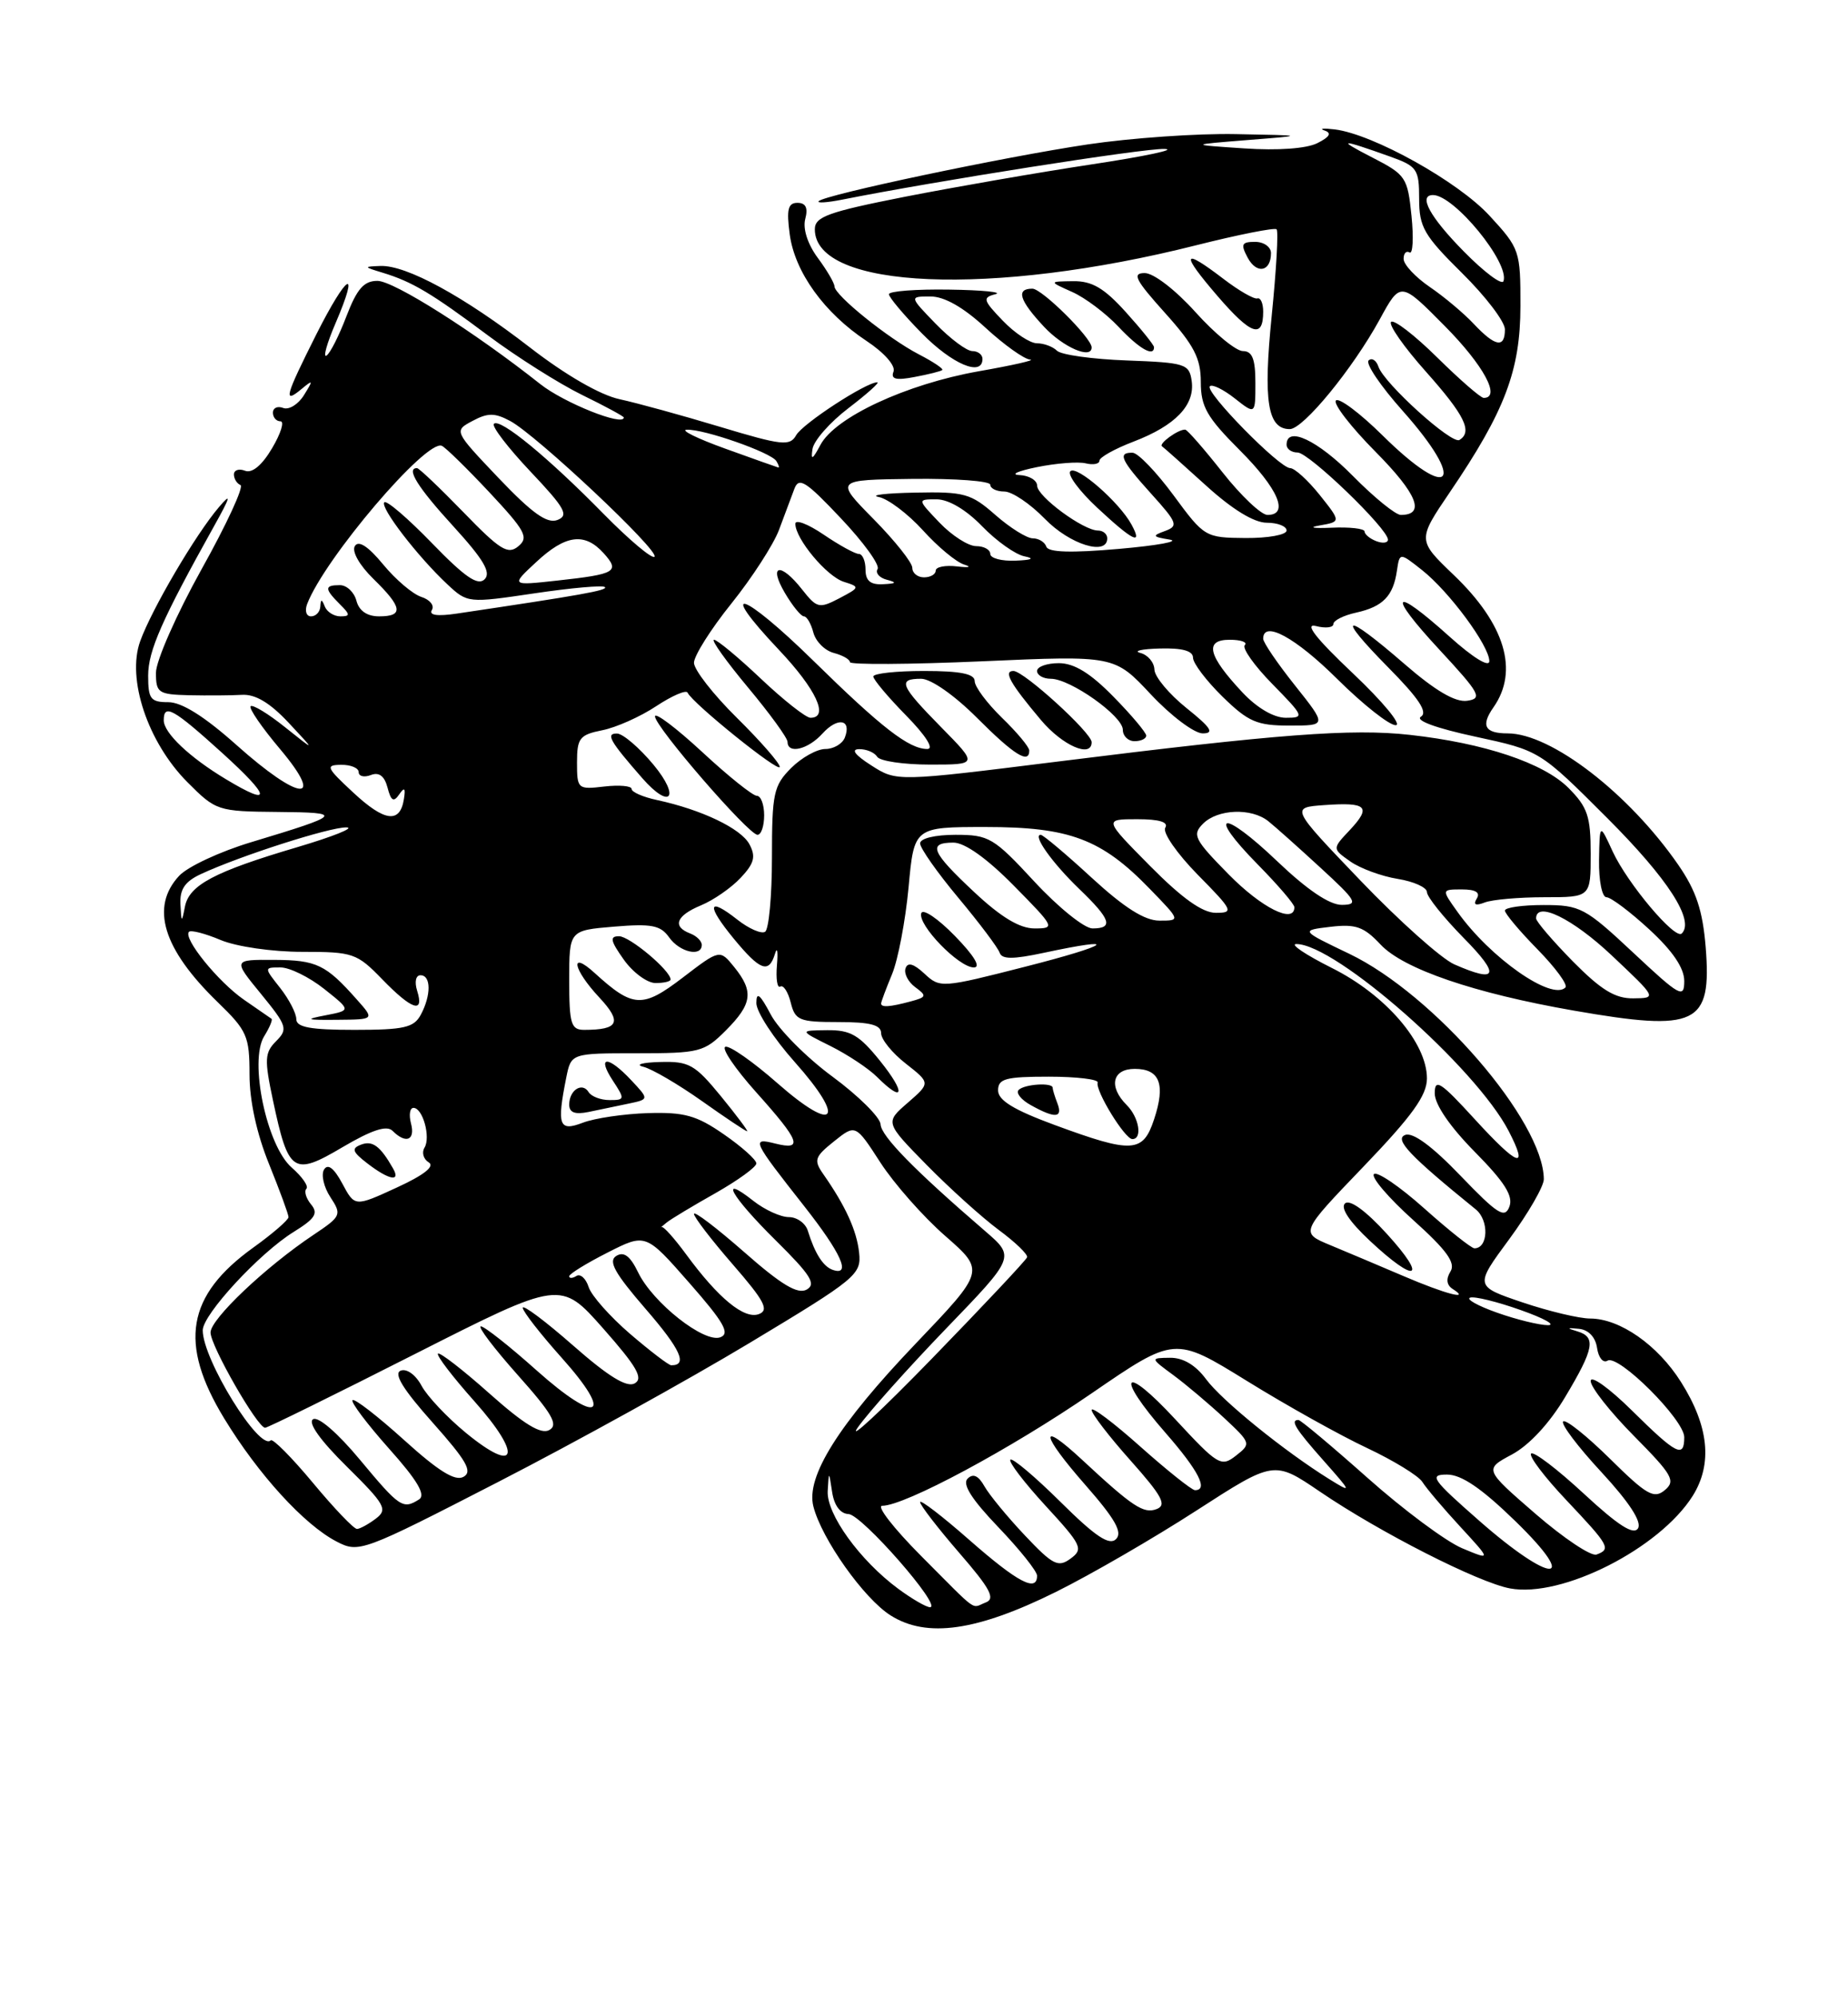 <?xml version="1.0" encoding="UTF-8" standalone="no"?>
<!DOCTYPE svg PUBLIC "-//W3C//DTD SVG 1.1//EN" "http://www.w3.org/Graphics/SVG/1.1/DTD/svg11.dtd" >
<svg xmlns="http://www.w3.org/2000/svg" xmlns:xlink="http://www.w3.org/1999/xlink" version="1.1" viewBox="0 0 237 256">
 <g >
 <path fill="currentColor"
d=" M 135.40 204.05 C 139.86 201.84 147.98 197.14 153.44 193.61 C 163.39 187.19 163.39 187.19 169.28 191.19 C 176.97 196.42 189.58 202.83 193.65 203.59 C 200.30 204.84 212.84 198.48 217.09 191.72 C 219.65 187.62 219.16 182.79 215.58 177.13 C 212.59 172.39 207.75 169.01 203.94 169.00 C 202.54 169.00 198.63 168.07 195.25 166.93 C 189.11 164.85 189.11 164.85 193.56 158.82 C 196.00 155.50 198.00 152.04 197.99 151.14 C 197.95 143.71 183.93 127.48 173.06 122.26 C 166.77 119.25 166.77 119.25 170.64 118.79 C 173.88 118.41 174.91 118.78 177.06 121.07 C 179.99 124.20 189.08 127.31 201.83 129.53 C 217.61 132.28 219.54 131.36 218.75 121.42 C 218.36 116.68 217.54 114.20 215.24 110.86 C 208.90 101.69 198.92 94.00 193.35 94.00 C 190.41 94.00 189.88 93.01 191.54 90.65 C 194.81 85.97 193.02 80.00 186.45 73.71 C 181.77 69.23 181.77 69.23 185.95 63.07 C 193.01 52.68 194.98 47.48 194.99 39.23 C 195.00 32.14 194.90 31.85 191.03 27.65 C 186.99 23.26 176.12 17.21 171.20 16.59 C 169.71 16.41 169.12 16.47 169.87 16.73 C 170.82 17.05 170.54 17.55 168.94 18.35 C 167.54 19.05 163.88 19.31 159.57 19.02 C 152.50 18.55 152.50 18.55 160.00 17.95 C 167.50 17.36 167.50 17.36 158.50 17.19 C 153.55 17.09 145.00 17.69 139.50 18.51 C 128.70 20.12 105.82 24.95 105.00 25.78 C 104.72 26.06 106.08 25.97 108.00 25.59 C 119.88 23.22 146.64 19.01 149.32 19.09 C 151.07 19.14 146.88 20.03 140.00 21.07 C 133.12 22.11 122.33 23.99 116.00 25.23 C 106.18 27.17 104.50 27.78 104.50 29.39 C 104.50 37.09 127.20 38.04 153.39 31.44 C 158.83 30.07 163.48 29.15 163.72 29.39 C 163.97 29.63 163.68 34.63 163.09 40.50 C 161.99 51.43 162.56 55.00 165.41 55.00 C 167.14 55.00 173.48 47.27 176.94 40.95 C 179.61 36.05 179.61 36.05 185.31 41.81 C 190.27 46.82 192.53 51.00 190.28 51.00 C 189.89 51.00 187.20 48.66 184.31 45.81 C 181.41 42.95 178.76 40.91 178.40 41.26 C 178.05 41.62 180.06 44.49 182.88 47.65 C 187.85 53.23 188.88 55.34 187.17 56.39 C 186.19 57.00 177.51 49.15 176.78 47.00 C 176.50 46.17 175.93 45.82 175.52 46.20 C 175.10 46.59 177.06 49.49 179.88 52.65 C 188.19 61.98 186.13 64.52 177.31 55.81 C 174.41 52.95 171.73 50.94 171.33 51.33 C 170.94 51.73 173.23 54.70 176.43 57.93 C 181.77 63.32 182.84 66.00 179.65 66.00 C 178.98 66.00 176.21 63.75 173.50 61.00 C 168.98 56.42 165.00 54.54 165.00 57.00 C 165.00 57.55 165.63 58.00 166.41 58.00 C 167.86 58.00 178.00 67.77 178.00 69.17 C 178.00 69.59 177.32 69.68 176.50 69.36 C 175.68 69.05 175.00 68.48 175.00 68.12 C 175.00 67.75 173.09 67.53 170.75 67.64 C 168.41 67.74 167.73 67.61 169.24 67.35 C 171.98 66.87 171.98 66.87 169.24 63.43 C 167.73 61.55 166.03 60.00 165.46 60.00 C 164.09 60.00 154.47 50.20 155.16 49.51 C 155.45 49.21 156.89 49.91 158.35 51.06 C 161.00 53.15 161.00 53.15 161.00 49.07 C 161.00 46.01 160.60 45.00 159.40 45.00 C 158.52 45.00 155.78 42.75 153.31 40.00 C 150.76 37.17 147.95 35.00 146.81 35.00 C 145.15 35.00 145.59 35.86 149.41 40.11 C 153.14 44.26 154.00 45.92 154.00 48.97 C 154.00 52.13 154.78 53.49 159.00 57.71 C 163.94 62.65 165.37 66.00 162.55 66.00 C 161.75 66.00 159.16 63.55 156.80 60.56 C 154.43 57.56 152.28 55.09 152.00 55.07 C 151.13 55.00 148.54 56.88 149.03 57.21 C 149.29 57.39 151.84 59.67 154.71 62.27 C 158.05 65.30 160.83 67.00 162.46 67.00 C 163.86 67.00 165.00 67.45 165.00 68.00 C 165.00 68.55 162.64 68.98 159.75 68.96 C 154.57 68.92 154.45 68.85 150.50 63.48 C 148.30 60.50 145.94 58.04 145.25 58.03 C 143.29 57.99 143.73 58.96 147.66 63.31 C 151.00 67.01 151.15 67.42 149.41 68.06 C 147.72 68.67 147.79 68.80 150.00 69.16 C 151.38 69.38 148.46 69.92 143.52 70.35 C 137.37 70.89 134.43 70.80 134.19 70.07 C 133.99 69.48 133.21 69.00 132.45 69.00 C 131.69 69.00 129.53 67.65 127.65 66.00 C 124.52 63.25 123.67 63.01 117.37 63.14 C 113.59 63.21 111.49 63.46 112.69 63.70 C 113.89 63.93 116.44 65.86 118.36 67.97 C 120.27 70.09 122.66 72.07 123.67 72.37 C 124.67 72.68 124.26 72.78 122.75 72.60 C 121.24 72.42 120.00 72.66 120.00 73.14 C 120.00 73.61 119.33 74.00 118.50 74.00 C 117.67 74.00 117.00 73.45 117.00 72.78 C 117.00 72.11 114.76 69.30 112.03 66.53 C 107.07 61.50 107.07 61.50 117.03 61.38 C 122.51 61.32 127.00 61.65 127.00 62.13 C 127.00 62.61 127.81 63.00 128.80 63.00 C 129.80 63.00 132.13 64.58 134.00 66.50 C 137.19 69.79 142.00 71.29 142.00 69.00 C 142.00 68.45 141.47 68.00 140.81 68.00 C 138.94 68.00 133.01 63.63 133.01 62.25 C 133.00 61.56 131.99 60.95 130.75 60.89 C 129.51 60.83 130.53 60.37 133.00 59.87 C 135.47 59.37 138.29 59.15 139.25 59.39 C 140.21 59.62 141.00 59.47 141.00 59.04 C 141.00 58.62 142.97 57.52 145.38 56.60 C 150.74 54.55 153.27 51.92 152.83 48.83 C 152.52 46.64 152.02 46.48 144.50 46.20 C 140.11 46.04 136.08 45.48 135.55 44.95 C 135.03 44.43 133.87 44.00 132.99 44.00 C 132.10 44.00 130.12 42.69 128.59 41.09 C 126.07 38.47 125.98 38.14 127.65 37.71 C 128.67 37.45 126.01 37.18 121.75 37.12 C 117.49 37.05 114.00 37.32 114.00 37.71 C 114.00 38.10 115.89 40.35 118.21 42.71 C 122.12 46.69 126.00 48.33 126.00 46.00 C 126.00 45.45 125.41 45.00 124.70 45.00 C 123.98 45.00 121.87 43.42 120.00 41.50 C 116.61 38.00 116.61 38.00 119.33 38.00 C 121.11 38.00 123.54 39.38 126.38 42.00 C 128.77 44.20 131.35 46.04 132.11 46.09 C 132.88 46.14 129.90 46.82 125.50 47.59 C 116.22 49.24 107.11 53.47 105.22 57.02 C 104.20 58.93 103.97 59.05 104.20 57.55 C 104.37 56.47 106.45 54.11 108.83 52.30 C 111.21 50.48 112.86 49.00 112.51 49.00 C 111.06 49.00 102.93 54.30 102.10 55.79 C 101.30 57.21 100.28 57.10 92.35 54.71 C 87.48 53.24 81.68 51.65 79.47 51.17 C 76.99 50.64 72.56 48.09 67.98 44.55 C 59.47 37.97 52.10 33.96 48.78 34.09 C 46.61 34.17 46.62 34.21 49.06 34.95 C 52.87 36.11 55.33 37.57 62.63 43.03 C 66.28 45.75 71.68 49.16 74.63 50.61 C 77.58 52.05 80.00 53.36 80.00 53.51 C 80.00 54.70 72.32 51.63 69.29 49.23 C 60.84 42.54 50.51 36.00 48.40 36.00 C 46.67 36.00 45.78 37.02 44.43 40.53 C 43.48 43.03 42.33 45.30 41.87 45.58 C 41.40 45.87 41.93 43.99 43.04 41.41 C 46.20 34.04 44.51 35.04 40.56 42.87 C 36.56 50.83 36.28 51.84 38.66 49.87 C 40.17 48.62 40.20 48.69 38.98 50.65 C 38.25 51.83 37.05 52.57 36.32 52.29 C 35.59 52.01 35.00 52.28 35.00 52.89 C 35.00 53.50 35.43 54.00 35.97 54.00 C 36.50 54.00 36.02 55.55 34.90 57.44 C 33.61 59.63 32.34 60.69 31.43 60.34 C 30.65 60.03 30.00 60.25 30.00 60.81 C 30.00 61.37 30.38 61.98 30.84 62.17 C 31.31 62.35 29.06 67.22 25.84 72.98 C 22.63 78.75 20.00 84.71 20.00 86.23 C 20.00 88.81 20.30 89.01 24.25 89.11 C 26.59 89.16 29.63 89.14 31.01 89.06 C 32.73 88.95 34.60 90.06 37.01 92.63 C 40.50 96.36 40.50 96.36 36.56 93.21 C 34.39 91.47 32.40 90.27 32.14 90.52 C 31.89 90.78 33.58 93.24 35.90 95.99 C 41.82 103.02 38.43 102.72 30.34 95.50 C 26.24 91.84 23.31 90.00 21.59 90.00 C 19.31 90.00 19.00 89.59 19.00 86.60 C 19.00 83.42 20.76 79.43 27.45 67.44 C 29.58 63.63 29.72 63.07 28.08 65.00 C 25.07 68.52 19.47 78.06 17.98 82.18 C 16.23 87.02 18.95 95.14 24.03 100.25 C 27.70 103.93 27.91 104.00 35.63 104.07 C 44.19 104.14 43.95 104.41 32.23 107.94 C 28.23 109.14 24.07 111.08 22.98 112.25 C 19.24 116.26 20.89 121.64 27.92 128.45 C 31.69 132.10 32.00 132.81 32.00 137.72 C 32.00 141.09 32.92 145.30 34.50 149.19 C 35.87 152.58 37.00 155.64 37.00 156.00 C 37.00 156.36 34.97 158.12 32.49 159.90 C 23.94 166.04 22.89 172.17 28.75 181.80 C 33.13 188.99 39.02 195.44 43.16 197.58 C 46.03 199.07 46.42 198.93 63.92 189.93 C 73.73 184.89 88.23 176.88 96.13 172.13 C 109.81 163.91 110.48 163.36 110.18 160.57 C 109.88 157.73 108.44 154.58 105.59 150.50 C 104.33 148.70 104.47 148.28 106.96 146.29 C 109.72 144.08 109.72 144.08 112.91 149.01 C 114.66 151.71 118.40 155.95 121.22 158.41 C 126.34 162.89 126.34 162.89 117.42 172.23 C 107.55 182.56 103.34 189.25 104.31 193.07 C 105.36 197.23 110.80 204.91 114.23 207.06 C 118.86 209.98 125.28 209.06 135.40 204.05 Z  M 145.12 67.25 C 143.56 64.37 138.08 59.59 137.27 60.40 C 136.85 60.82 138.40 62.92 140.72 65.08 C 145.28 69.33 146.61 69.99 145.12 67.25 Z  M 120.84 47.43 C 121.03 47.27 119.68 46.37 117.84 45.42 C 113.94 43.40 107.04 37.85 107.02 36.71 C 107.01 36.27 106.04 34.62 104.86 33.03 C 103.58 31.29 102.94 29.32 103.27 28.07 C 103.65 26.64 103.34 26.00 102.27 26.00 C 101.06 26.00 100.85 26.84 101.28 30.04 C 101.93 34.87 105.71 40.12 111.13 43.70 C 113.40 45.20 114.88 46.88 114.59 47.63 C 114.21 48.60 114.90 48.78 117.29 48.32 C 119.06 47.99 120.65 47.59 120.84 47.43 Z  M 140.00 44.53 C 140.00 43.32 133.63 37.00 132.40 37.00 C 130.26 37.00 130.71 38.48 133.90 41.89 C 136.36 44.52 140.00 46.10 140.00 44.53 Z  M 148.00 44.50 C 148.00 44.23 146.37 42.20 144.38 40.00 C 141.60 36.92 140.05 36.01 137.63 36.04 C 134.50 36.08 134.50 36.08 137.50 37.42 C 139.15 38.15 141.82 40.16 143.44 41.88 C 146.10 44.71 148.00 45.80 148.00 44.50 Z  M 162.00 39.94 C 162.00 38.87 161.66 38.11 161.25 38.25 C 160.84 38.38 158.88 37.26 156.91 35.75 C 151.60 31.69 151.36 32.39 156.14 37.94 C 160.45 42.94 162.00 43.47 162.00 39.94 Z  M 163.00 32.44 C 163.00 31.65 162.08 31.00 160.96 31.00 C 159.23 31.00 159.09 31.30 160.01 33.03 C 161.17 35.19 163.00 34.83 163.00 32.44 Z  M 115.21 203.65 C 110.28 200.01 105.98 194.07 106.15 191.11 C 106.30 188.50 106.30 188.50 106.72 191.25 C 106.98 192.96 107.77 194.02 108.82 194.06 C 110.51 194.11 120.92 206.00 119.27 206.00 C 118.79 206.00 116.96 204.94 115.21 203.65 Z  M 118.11 199.41 C 114.60 195.88 112.36 193.00 113.14 193.00 C 116.04 193.00 129.64 185.70 139.98 178.60 C 150.65 171.28 150.65 171.28 159.90 176.99 C 164.99 180.14 171.93 184.01 175.33 185.60 C 178.72 187.20 181.91 189.15 182.41 189.94 C 182.91 190.74 185.10 193.33 187.29 195.70 C 191.26 200.01 191.26 200.01 187.51 198.44 C 185.44 197.57 179.99 193.52 175.39 189.43 C 170.80 185.35 166.80 182.00 166.52 182.00 C 165.42 182.00 166.13 183.14 169.75 187.22 C 173.39 191.33 173.41 191.40 170.50 189.60 C 164.72 186.01 156.70 179.52 154.67 176.77 C 153.34 174.97 151.73 174.01 150.06 174.03 C 147.50 174.06 147.50 174.06 150.50 176.27 C 152.15 177.49 155.07 179.96 157.00 181.75 C 160.44 184.96 160.46 185.05 158.50 186.58 C 156.61 188.06 156.20 187.82 150.75 181.94 C 144.00 174.64 142.91 176.15 149.50 183.68 C 153.71 188.50 155.00 191.01 153.25 191.00 C 152.84 190.99 149.69 188.48 146.25 185.42 C 142.81 182.35 140.00 180.24 140.00 180.72 C 140.00 181.20 142.24 184.12 144.99 187.20 C 149.04 191.75 149.67 192.91 148.34 193.42 C 146.67 194.06 145.28 193.15 138.77 187.10 C 133.18 181.91 133.43 183.76 139.20 190.34 C 143.02 194.69 143.99 196.41 143.13 197.27 C 142.27 198.13 140.50 196.96 136.02 192.52 C 132.74 189.27 129.84 186.83 129.58 187.09 C 129.31 187.35 131.35 190.02 134.10 193.01 C 138.75 198.06 138.97 198.55 137.30 199.77 C 135.71 200.94 135.03 200.60 131.44 196.80 C 129.20 194.43 126.87 191.60 126.25 190.50 C 125.48 189.13 124.80 188.82 124.09 189.52 C 123.38 190.23 124.61 192.17 128.03 195.74 C 130.76 198.59 133.00 201.39 133.00 201.96 C 133.00 204.13 130.52 202.82 124.36 197.42 C 120.86 194.34 118.00 192.15 118.00 192.53 C 118.00 192.91 120.25 195.83 123.00 199.01 C 127.00 203.62 127.69 204.91 126.42 205.39 C 124.49 206.13 125.64 206.96 118.11 199.41 Z  M 189.73 194.94 C 183.63 189.59 183.22 189.00 185.58 189.00 C 187.43 189.00 190.01 190.76 194.35 194.98 C 202.73 203.13 199.02 203.09 189.73 194.94 Z  M 196.92 194.03 C 190.34 188.33 190.34 188.33 193.91 186.42 C 196.12 185.23 198.73 182.42 200.74 179.04 C 204.46 172.83 204.72 171.36 202.25 170.63 C 200.89 170.23 200.94 170.16 202.50 170.32 C 203.73 170.44 204.62 171.39 204.82 172.78 C 205.00 174.02 205.60 174.75 206.16 174.40 C 207.55 173.54 216.00 181.97 216.00 184.21 C 216.00 186.95 215.01 186.44 209.28 180.78 C 206.38 177.92 204.00 176.21 204.00 177.01 C 204.00 177.80 206.50 180.97 209.55 184.05 C 214.50 189.05 214.93 189.81 213.50 191.00 C 212.11 192.15 211.18 191.62 206.47 186.97 C 203.49 184.03 200.79 181.88 200.47 182.19 C 200.15 182.51 202.36 185.44 205.38 188.69 C 208.95 192.55 210.58 195.06 210.07 195.89 C 209.51 196.80 207.54 195.54 203.11 191.44 C 199.72 188.30 196.68 185.99 196.36 186.31 C 196.04 186.63 198.08 189.32 200.89 192.29 C 206.40 198.12 206.64 198.55 204.75 199.25 C 204.06 199.51 200.54 197.16 196.92 194.03 Z  M 40.14 190.07 C 37.42 186.80 34.98 184.35 34.72 184.61 C 33.29 186.04 26.00 174.25 26.00 170.51 C 26.00 168.48 33.29 160.60 37.66 157.90 C 40.42 156.19 40.85 155.52 39.89 154.37 C 39.25 153.59 38.98 152.69 39.29 152.37 C 39.61 152.05 38.76 150.83 37.41 149.65 C 34.20 146.86 31.92 135.96 33.88 132.82 C 34.57 131.71 34.99 130.70 34.82 130.58 C 34.64 130.45 33.06 129.36 31.29 128.14 C 27.98 125.85 23.43 120.24 24.24 119.43 C 24.49 119.18 26.32 119.65 28.31 120.49 C 30.35 121.34 34.93 122.00 38.77 122.00 C 45.27 122.00 45.77 122.17 49.00 125.50 C 52.81 129.43 54.44 129.98 53.50 127.00 C 53.14 125.85 53.32 125.00 53.93 125.00 C 55.29 125.00 55.31 127.56 53.96 130.07 C 53.08 131.71 51.82 132.00 45.46 132.00 C 39.82 132.00 38.00 131.67 38.00 130.63 C 38.00 129.88 37.07 128.08 35.93 126.63 C 33.85 124.00 33.85 124.00 35.98 124.00 C 37.15 124.00 39.66 125.24 41.57 126.75 C 45.03 129.50 45.03 129.50 41.77 130.13 C 39.00 130.66 39.24 130.75 43.27 130.71 C 48.04 130.67 48.04 130.67 45.77 128.12 C 41.79 123.63 40.61 123.06 35.18 123.03 C 29.87 123.00 29.87 123.00 33.47 127.39 C 36.82 131.49 36.95 131.90 35.41 133.45 C 33.94 134.92 33.89 135.78 35.01 141.05 C 36.99 150.37 37.60 150.78 43.94 147.03 C 47.70 144.82 49.60 144.20 50.34 144.94 C 52.05 146.65 53.28 146.16 52.71 144.00 C 52.42 142.90 52.56 142.00 53.03 142.00 C 54.22 142.00 55.26 145.77 54.44 147.10 C 54.06 147.72 54.30 148.57 54.99 148.99 C 55.80 149.49 54.36 150.62 50.87 152.22 C 45.50 154.69 45.50 154.69 43.90 151.70 C 42.84 149.72 42.05 149.11 41.56 149.90 C 41.16 150.55 41.52 152.15 42.37 153.44 C 43.85 155.70 43.77 155.89 40.21 158.27 C 34.05 162.38 27.00 169.07 27.00 170.79 C 27.00 172.50 33.02 183.00 34.00 183.00 C 34.32 183.00 42.97 178.74 53.23 173.54 C 71.89 164.09 71.89 164.09 77.37 170.29 C 81.68 175.17 82.54 176.67 81.40 177.31 C 80.38 177.88 78.02 176.43 73.48 172.44 C 69.91 169.31 67.02 167.15 67.04 167.63 C 67.07 168.11 69.30 170.97 72.00 173.99 C 78.84 181.62 76.74 182.71 68.81 175.64 C 65.34 172.54 62.13 170.01 61.67 170.00 C 61.21 170.00 63.34 172.80 66.39 176.23 C 70.83 181.21 71.64 182.62 70.45 183.29 C 69.38 183.89 67.21 182.56 62.77 178.61 C 59.36 175.57 56.39 173.28 56.17 173.50 C 55.94 173.72 58.06 176.49 60.88 179.65 C 67.03 186.56 66.33 189.05 59.76 183.66 C 57.35 181.68 54.78 178.96 54.06 177.61 C 53.31 176.21 52.16 175.38 51.39 175.68 C 50.44 176.05 51.69 178.08 55.48 182.33 C 59.85 187.24 60.64 188.62 59.44 189.29 C 58.37 189.89 56.23 188.56 51.81 184.56 C 48.43 181.51 45.46 179.21 45.21 179.46 C 44.96 179.70 47.06 182.49 49.87 185.65 C 53.53 189.74 54.63 191.61 53.75 192.18 C 51.67 193.50 51.25 193.21 46.17 187.11 C 43.31 183.67 40.80 181.50 40.15 181.91 C 39.45 182.34 41.07 184.62 44.47 187.97 C 49.40 192.84 49.75 193.47 48.21 194.64 C 47.27 195.35 46.18 195.95 45.79 195.97 C 45.39 195.99 42.85 193.33 40.14 190.07 Z  M 50.40 149.75 C 48.77 146.89 47.77 146.15 46.31 146.71 C 45.03 147.20 45.18 147.63 47.13 149.13 C 49.89 151.25 51.43 151.54 50.40 149.75 Z  M 110.01 182.96 C 111.35 181.06 116.44 175.36 121.32 170.30 C 130.19 161.11 130.19 161.11 126.35 157.80 C 117.28 149.99 113.00 145.62 112.93 144.11 C 112.89 143.23 110.12 140.47 106.77 138.00 C 103.41 135.53 99.84 131.93 98.84 130.02 C 97.46 127.41 97.00 127.05 97.00 128.57 C 97.00 129.69 99.21 133.08 101.92 136.12 C 108.57 143.59 107.15 145.37 99.73 138.86 C 96.58 136.09 93.56 133.98 93.03 134.17 C 92.49 134.35 94.27 136.97 96.98 140.00 C 102.61 146.28 103.06 147.48 99.42 146.57 C 96.31 145.79 96.47 146.13 103.17 154.64 C 107.88 160.63 109.20 163.57 106.82 162.77 C 105.58 162.36 104.51 160.68 103.60 157.75 C 103.31 156.79 102.21 156.00 101.17 156.00 C 100.12 156.00 98.08 155.07 96.63 153.93 C 92.08 150.34 93.77 153.34 99.50 159.00 C 103.97 163.42 104.71 164.59 103.45 165.29 C 102.30 165.93 100.21 164.68 95.45 160.49 C 91.90 157.38 89.00 155.17 89.00 155.59 C 89.00 156.00 91.24 158.92 93.98 162.07 C 98.05 166.75 98.66 167.92 97.33 168.43 C 95.46 169.14 92.14 166.42 88.00 160.78 C 86.50 158.74 85.09 157.16 84.87 157.28 C 84.65 157.40 84.93 157.14 85.49 156.70 C 86.04 156.25 88.86 154.56 91.75 152.93 C 94.64 151.29 97.00 149.58 97.00 149.12 C 97.00 148.65 95.12 146.97 92.83 145.39 C 89.33 142.96 87.76 142.53 83.08 142.67 C 80.01 142.77 76.26 143.32 74.75 143.90 C 71.69 145.07 71.39 144.28 72.62 138.12 C 73.25 135.00 73.25 135.00 81.70 135.00 C 89.71 135.00 90.31 134.85 93.08 132.08 C 96.48 128.67 96.69 127.08 94.16 123.95 C 92.31 121.67 92.31 121.67 87.55 125.31 C 82.38 129.26 81.18 129.19 76.25 124.70 C 73.00 121.74 73.48 124.23 76.85 127.84 C 79.82 131.02 79.36 132.00 74.92 132.00 C 73.23 132.00 73.00 131.24 73.00 125.62 C 73.00 119.25 73.00 119.25 78.75 118.77 C 83.56 118.37 84.71 118.59 85.81 120.14 C 87.15 122.05 90.00 122.70 90.00 121.11 C 90.00 120.62 89.33 119.95 88.50 119.64 C 86.18 118.75 86.72 117.36 89.90 116.04 C 91.50 115.38 93.79 113.79 94.99 112.51 C 96.73 110.66 96.96 109.79 96.11 108.21 C 95.03 106.19 90.00 103.78 84.25 102.54 C 82.46 102.16 81.00 101.52 81.00 101.12 C 81.00 100.73 79.42 100.59 77.50 100.81 C 74.09 101.21 74.00 101.13 74.00 97.73 C 74.00 94.61 74.33 94.18 77.23 93.60 C 79.01 93.25 82.13 91.86 84.16 90.51 C 86.19 89.17 88.00 88.39 88.18 88.78 C 88.79 90.13 100.00 99.16 100.00 98.29 C 100.00 97.82 97.53 94.99 94.50 92.00 C 91.47 89.01 89.00 85.84 89.00 84.95 C 89.00 84.06 91.16 80.63 93.81 77.34 C 96.45 74.05 99.19 69.81 99.90 67.93 C 100.61 66.04 101.49 63.68 101.87 62.67 C 102.45 61.10 103.33 61.65 107.83 66.42 C 110.74 69.49 112.86 72.42 112.55 72.93 C 112.23 73.43 112.77 74.06 113.74 74.31 C 115.08 74.66 114.96 74.80 113.25 74.88 C 111.63 74.97 111.00 74.44 111.00 73.00 C 111.00 71.90 110.61 71.00 110.14 71.00 C 109.67 71.00 107.64 69.89 105.64 68.53 C 103.64 67.17 102.00 66.54 102.00 67.13 C 102.00 69.06 106.01 73.87 108.21 74.57 C 110.31 75.23 110.29 75.29 107.63 76.69 C 105.06 78.03 104.76 77.96 102.87 75.56 C 100.09 72.02 98.50 72.34 100.66 76.00 C 101.63 77.65 102.73 79.00 103.10 79.00 C 103.47 79.00 104.01 79.93 104.31 81.07 C 104.61 82.22 105.78 83.39 106.93 83.69 C 108.07 83.99 109.00 84.52 109.00 84.87 C 109.00 85.21 116.63 85.17 125.97 84.76 C 142.93 84.01 142.93 84.01 147.60 89.01 C 150.17 91.75 153.16 94.00 154.24 94.00 C 155.78 94.00 155.32 93.28 152.16 90.75 C 149.93 88.96 148.08 86.75 148.05 85.82 C 148.02 84.90 147.21 83.94 146.25 83.69 C 145.29 83.44 146.41 83.18 148.75 83.12 C 151.63 83.04 153.00 83.42 153.00 84.30 C 153.00 85.01 154.71 87.26 156.79 89.30 C 160.10 92.53 161.20 93.00 165.38 93.00 C 170.17 93.00 170.17 93.00 166.09 87.87 C 163.84 85.05 162.00 82.35 162.00 81.87 C 162.00 79.46 166.13 81.70 171.50 87.03 C 174.80 90.30 178.18 92.97 179.00 92.95 C 179.82 92.93 177.35 89.94 173.50 86.30 C 168.78 81.84 167.23 79.86 168.75 80.24 C 169.99 80.56 171.00 80.44 171.00 79.99 C 171.00 79.53 172.32 78.87 173.93 78.52 C 177.35 77.76 178.68 76.40 179.15 73.15 C 179.50 70.80 179.50 70.80 182.36 73.06 C 185.86 75.82 191.00 82.78 191.00 84.74 C 191.00 85.59 188.89 84.29 185.89 81.59 C 178.55 74.99 177.80 75.94 184.58 83.25 C 189.81 88.89 190.16 89.53 188.16 89.82 C 186.64 90.04 184.08 88.54 180.08 85.07 C 172.33 78.35 171.19 78.61 178.03 85.54 C 181.95 89.50 183.14 91.29 182.23 91.86 C 181.45 92.34 184.19 93.34 189.21 94.42 C 197.47 96.20 197.47 96.20 206.16 104.89 C 213.92 112.65 217.36 117.98 215.68 119.65 C 214.83 120.50 208.72 113.24 206.82 109.14 C 205.15 105.50 205.15 105.50 205.07 110.25 C 205.03 112.87 205.46 115.00 206.02 115.00 C 206.58 115.00 209.06 116.86 211.52 119.13 C 214.52 121.89 216.00 124.08 216.00 125.74 C 216.00 128.02 215.45 127.72 209.46 122.11 C 203.28 116.33 202.66 116.00 197.96 116.00 C 195.23 116.00 193.00 116.32 193.00 116.71 C 193.00 117.10 194.88 119.34 197.19 121.69 C 199.49 124.04 201.10 126.23 200.76 126.57 C 199.02 128.31 191.11 122.77 186.92 116.88 C 184.86 114.00 184.86 114.00 187.49 114.00 C 189.24 114.00 189.88 114.39 189.39 115.17 C 188.90 115.97 189.23 116.13 190.42 115.67 C 191.38 115.30 194.83 115.00 198.08 115.00 C 204.00 115.00 204.00 115.00 204.00 109.42 C 204.00 104.62 203.60 103.45 201.15 100.99 C 197.95 97.79 190.36 95.25 180.81 94.19 C 173.38 93.36 163.91 94.08 135.75 97.60 C 114.99 100.19 114.99 100.19 111.75 98.11 C 109.63 96.76 109.09 96.03 110.19 96.02 C 111.12 96.01 112.16 96.45 112.50 97.00 C 112.84 97.55 115.89 98.00 119.27 98.00 C 125.42 98.00 125.42 98.00 120.71 93.22 C 115.42 87.84 115.07 87.00 118.14 87.00 C 119.38 87.00 122.40 89.11 125.29 92.00 C 130.04 96.76 132.00 97.98 132.00 96.20 C 132.00 95.75 130.43 93.87 128.50 92.00 C 126.58 90.13 125.00 88.02 125.00 87.30 C 125.00 86.37 123.18 86.00 118.50 86.00 C 114.92 86.00 112.00 86.32 112.00 86.71 C 112.00 87.10 113.89 89.35 116.21 91.71 C 118.73 94.28 119.82 96.00 118.93 96.00 C 116.58 96.00 113.10 93.31 104.28 84.66 C 95.22 75.78 91.77 74.70 99.89 83.29 C 104.68 88.35 106.37 92.00 103.94 92.00 C 103.36 92.00 100.50 89.75 97.59 87.00 C 94.69 84.25 91.97 82.00 91.57 82.00 C 91.16 82.00 93.12 84.74 95.91 88.09 C 98.71 91.44 101.00 94.59 101.00 95.09 C 101.00 96.69 103.63 96.07 105.48 94.02 C 107.43 91.87 109.25 92.19 108.35 94.53 C 108.04 95.34 106.91 96.00 105.85 96.00 C 104.78 96.00 102.80 97.10 101.45 98.45 C 99.21 100.70 99.00 101.69 99.00 109.90 C 99.00 114.84 98.60 119.13 98.12 119.43 C 97.63 119.73 96.03 119.03 94.56 117.87 C 90.76 114.88 90.55 115.99 94.10 120.31 C 97.49 124.42 98.60 124.83 99.39 122.25 C 99.68 121.29 99.79 121.94 99.64 123.70 C 99.49 125.46 99.68 126.70 100.07 126.45 C 100.47 126.21 101.07 127.14 101.41 128.51 C 101.98 130.79 102.51 131.00 107.52 131.00 C 111.60 131.00 113.00 131.36 113.00 132.43 C 113.00 133.21 114.42 134.97 116.17 136.33 C 119.33 138.81 119.33 138.81 116.42 141.34 C 113.50 143.87 113.50 143.87 118.85 149.32 C 121.80 152.32 125.95 156.06 128.08 157.64 C 130.21 159.21 131.85 160.79 131.72 161.15 C 131.60 161.51 126.12 167.34 119.54 174.11 C 112.95 180.88 108.67 184.86 110.01 182.96 Z  M 92.45 140.50 C 89.11 136.43 88.37 136.01 84.63 136.12 C 82.36 136.18 81.40 136.46 82.50 136.73 C 83.60 137.00 86.97 138.97 90.00 141.11 C 93.02 143.25 95.64 145.00 95.82 145.00 C 95.99 145.00 94.47 142.97 92.45 140.50 Z  M 80.63 141.45 C 83.25 140.90 83.25 140.90 80.95 138.45 C 77.96 135.26 76.49 135.30 78.59 138.50 C 80.16 140.89 80.14 141.00 78.17 141.00 C 77.04 141.00 75.84 140.54 75.49 139.98 C 74.67 138.65 73.00 139.72 73.00 141.58 C 73.00 142.61 73.74 142.88 75.50 142.52 C 76.88 142.23 79.18 141.75 80.63 141.45 Z  M 112.88 136.00 C 110.19 132.65 109.08 132.01 106.08 132.04 C 102.50 132.08 102.50 132.08 106.50 134.07 C 108.70 135.17 111.39 136.95 112.47 138.03 C 115.94 141.49 116.21 140.14 112.88 136.00 Z  M 86.00 125.55 C 86.00 124.40 80.75 120.00 79.39 120.00 C 78.16 120.00 78.28 120.58 80.00 123.00 C 81.17 124.65 83.01 126.00 84.07 126.00 C 85.13 126.00 86.00 125.80 86.00 125.55 Z  M 98.00 104.50 C 98.00 103.12 97.58 102.00 97.06 102.00 C 96.54 102.00 93.39 99.48 90.06 96.39 C 86.73 93.31 84.00 91.25 84.00 91.82 C 84.00 93.14 96.00 107.00 97.15 107.00 C 97.62 107.00 98.00 105.88 98.00 104.50 Z  M 83.81 98.02 C 81.99 95.83 79.88 94.03 79.13 94.02 C 77.64 94.00 78.20 94.98 82.38 99.75 C 85.97 103.85 87.30 102.23 83.81 98.02 Z  M 140.00 95.13 C 140.00 93.92 131.30 86.00 129.97 86.00 C 128.65 86.00 129.54 87.59 133.50 92.29 C 136.26 95.57 140.00 97.20 140.00 95.13 Z  M 147.00 94.29 C 147.00 93.90 145.11 91.65 142.79 89.29 C 139.83 86.27 137.76 85.00 135.79 85.00 C 134.26 85.00 133.00 85.45 133.00 86.00 C 133.00 86.55 133.80 87.00 134.77 87.00 C 137.26 87.00 144.00 91.77 144.00 93.54 C 144.00 94.34 144.68 95.00 145.50 95.00 C 146.32 95.00 147.00 94.68 147.00 94.29 Z  M 80.81 170.97 C 78.23 168.75 75.83 166.05 75.49 164.96 C 75.14 163.87 74.44 163.23 73.93 163.54 C 73.42 163.86 73.00 163.87 73.00 163.58 C 73.00 163.28 75.21 161.92 77.91 160.55 C 82.81 158.06 82.81 158.06 88.40 164.43 C 92.83 169.47 93.66 170.92 92.39 171.40 C 90.33 172.19 83.73 166.99 81.84 163.09 C 80.82 160.98 80.01 160.37 79.03 160.98 C 77.97 161.64 78.83 163.18 82.80 167.77 C 87.30 172.96 88.23 175.02 86.08 174.99 C 85.76 174.99 83.39 173.18 80.81 170.97 Z  M 192.00 168.25 C 189.53 167.38 187.97 166.51 188.54 166.32 C 189.11 166.13 192.03 166.85 195.04 167.92 C 198.04 168.98 199.60 169.85 198.50 169.85 C 197.40 169.84 194.47 169.13 192.00 168.25 Z  M 180.00 163.56 C 176.97 162.27 172.75 160.48 170.62 159.60 C 166.73 157.99 166.73 157.99 174.87 149.52 C 181.13 143.00 183.00 140.40 183.00 138.22 C 183.00 133.66 177.70 127.50 170.79 124.06 C 167.43 122.37 165.38 121.00 166.25 121.00 C 171.29 121.00 189.28 136.83 193.49 144.98 C 196.10 150.03 194.69 149.53 189.13 143.45 C 184.74 138.65 184.00 138.17 184.00 140.14 C 184.00 141.56 185.95 144.41 189.14 147.64 C 192.97 151.52 194.10 153.30 193.57 154.67 C 192.98 156.22 192.06 155.64 187.30 150.69 C 183.68 146.92 181.20 145.09 180.21 145.47 C 178.78 146.02 180.78 148.14 189.26 155.01 C 190.99 156.41 190.87 160.00 189.09 160.00 C 188.71 160.00 185.81 157.70 182.65 154.88 C 179.49 152.06 176.59 150.09 176.20 150.49 C 175.82 150.89 178.07 153.53 181.22 156.36 C 185.53 160.23 186.71 161.86 186.02 162.97 C 185.42 163.93 185.52 164.71 186.30 165.21 C 188.70 166.73 185.37 165.86 180.00 163.56 Z  M 177.89 158.18 C 175.18 155.20 173.12 153.70 172.50 154.24 C 171.87 154.80 173.04 156.57 175.71 159.06 C 181.63 164.60 183.17 163.98 177.89 158.18 Z  M 135.25 144.19 C 130.01 142.26 128.00 141.03 128.00 139.76 C 128.00 138.26 128.96 138.00 134.50 138.00 C 138.07 138.00 140.90 138.34 140.77 138.75 C 140.45 139.79 144.26 146.00 145.22 146.00 C 146.54 146.00 146.09 143.23 144.50 141.64 C 142.13 139.28 142.64 137.00 145.53 137.00 C 148.74 137.00 149.50 138.97 148.01 143.46 C 146.58 147.79 145.24 147.87 135.25 144.19 Z  M 135.61 141.42 C 135.27 140.55 135.00 139.65 135.00 139.42 C 135.00 138.72 131.38 138.95 130.64 139.70 C 130.25 140.08 130.96 140.97 132.22 141.66 C 135.31 143.38 136.33 143.31 135.61 141.42 Z  M 113.00 128.62 C 113.00 128.41 113.63 126.73 114.40 124.87 C 115.17 123.02 116.12 118.01 116.52 113.75 C 117.23 106.00 117.23 106.00 126.43 106.00 C 137.17 106.00 141.27 107.54 147.45 113.92 C 151.41 118.00 151.41 118.00 148.69 118.00 C 146.80 118.00 144.18 116.34 140.00 112.50 C 136.71 109.47 133.77 107.00 133.47 107.00 C 132.38 107.00 134.93 110.59 138.42 113.95 C 142.46 117.83 142.85 119.00 140.11 119.00 C 139.07 119.00 135.72 116.30 132.66 113.00 C 127.44 107.36 126.83 107.00 122.55 107.00 C 119.90 107.00 118.00 107.46 118.00 108.10 C 118.00 108.71 120.21 111.85 122.91 115.08 C 125.61 118.31 127.99 121.48 128.20 122.11 C 128.49 122.97 129.90 122.97 133.84 122.13 C 143.92 119.97 142.42 121.12 131.54 123.89 C 120.78 126.64 120.55 126.66 118.56 124.80 C 117.17 123.51 116.40 123.29 116.13 124.12 C 115.91 124.78 116.47 125.87 117.39 126.54 C 118.89 127.64 118.83 127.81 116.77 128.36 C 114.12 129.07 113.00 129.15 113.00 128.62 Z  M 122.46 119.96 C 120.30 117.74 118.36 116.43 118.15 117.04 C 117.66 118.53 122.96 124.00 124.89 124.00 C 125.84 124.00 124.94 122.50 122.46 119.96 Z  M 201.71 123.22 C 199.12 120.58 197.00 118.11 197.00 117.72 C 197.00 115.44 201.68 117.73 206.70 122.46 C 212.50 127.93 212.50 127.93 209.46 127.96 C 207.13 127.99 205.33 126.88 201.71 123.22 Z  M 186.50 123.60 C 184.85 122.87 179.45 118.05 174.50 112.89 C 165.50 103.50 165.50 103.50 169.85 103.19 C 175.31 102.80 175.92 103.39 173.10 106.40 C 170.85 108.78 170.85 108.78 173.18 110.42 C 174.45 111.31 177.19 112.32 179.25 112.65 C 181.31 112.98 183.00 113.75 183.00 114.34 C 183.00 114.94 185.12 117.58 187.71 120.22 C 192.45 125.02 192.08 126.06 186.50 123.60 Z  M 124.96 114.36 C 119.44 109.20 118.93 108.00 122.28 108.00 C 123.73 108.00 126.57 110.02 130.00 113.50 C 135.29 118.86 135.36 119.00 132.67 119.00 C 130.77 119.00 128.38 117.56 124.96 114.36 Z  M 23.14 115.91 C 23.04 113.99 23.71 112.99 25.75 112.04 C 30.78 109.70 42.32 106.00 44.43 106.05 C 45.57 106.08 42.75 107.21 38.17 108.57 C 27.47 111.73 24.24 113.44 23.71 116.24 C 23.31 118.31 23.26 118.28 23.14 115.91 Z  M 147.50 111.00 C 141.56 105.00 141.56 105.00 145.84 105.00 C 148.69 105.00 149.89 105.37 149.44 106.10 C 149.07 106.70 150.94 109.40 153.59 112.10 C 158.13 116.70 158.27 117.00 155.93 117.00 C 154.21 117.00 151.60 115.14 147.50 111.00 Z  M 157.57 112.07 C 153.16 107.59 152.86 107.00 154.29 105.57 C 156.17 103.69 160.48 103.52 162.65 105.25 C 163.52 105.94 166.53 108.63 169.36 111.23 C 173.99 115.48 174.26 115.96 172.09 115.98 C 170.51 115.99 167.65 114.06 163.79 110.38 C 156.74 103.65 154.62 104.01 161.31 110.81 C 163.89 113.43 166.00 115.89 166.00 116.28 C 166.00 118.47 161.80 116.37 157.57 112.07 Z  M 45.31 101.59 C 41.84 98.37 41.70 98.05 43.75 98.03 C 44.99 98.01 46.00 98.44 46.00 98.97 C 46.00 99.50 46.70 99.67 47.56 99.34 C 48.61 98.93 49.31 99.46 49.70 100.95 C 50.14 102.66 50.49 102.86 51.19 101.83 C 51.87 100.84 52.03 100.99 51.80 102.42 C 51.30 105.58 49.33 105.33 45.31 101.59 Z  M 29.00 99.89 C 24.31 97.08 21.00 93.94 21.00 92.33 C 21.00 90.14 22.21 90.82 28.50 96.51 C 34.76 102.19 34.95 103.47 29.00 99.89 Z  M 159.34 88.75 C 154.91 84.03 154.42 82.00 157.70 82.00 C 159.15 82.00 160.02 82.31 159.64 82.69 C 159.27 83.07 160.86 85.32 163.19 87.69 C 167.26 91.84 167.32 92.00 164.90 92.00 C 163.36 92.00 161.21 90.74 159.34 88.75 Z  M 39.39 77.42 C 41.63 71.58 54.66 56.28 56.66 57.14 C 57.13 57.34 59.88 60.03 62.77 63.11 C 67.39 68.05 67.84 68.89 66.47 70.02 C 65.14 71.13 64.12 70.49 59.44 65.66 C 56.42 62.55 53.74 60.00 53.48 60.00 C 52.03 60.00 53.56 62.46 58.15 67.47 C 62.02 71.71 63.01 73.39 62.15 74.25 C 61.28 75.12 59.62 73.97 55.41 69.63 C 52.33 66.45 49.58 64.09 49.29 64.38 C 48.68 64.99 53.58 71.36 57.39 74.91 C 59.95 77.30 60.05 77.31 68.54 76.05 C 73.25 75.35 77.32 74.99 77.58 75.25 C 77.99 75.66 74.51 76.28 58.62 78.64 C 56.07 79.02 54.97 78.86 55.39 78.18 C 55.74 77.61 55.13 76.86 54.04 76.51 C 52.94 76.16 50.74 74.29 49.14 72.35 C 47.21 70.01 45.98 69.22 45.51 69.99 C 45.09 70.67 46.09 72.44 47.89 74.20 C 51.62 77.84 51.80 79.00 48.62 79.00 C 47.07 79.00 46.05 78.29 45.71 77.00 C 45.42 75.90 44.47 75.00 43.59 75.00 C 41.60 75.00 41.59 75.45 43.57 77.43 C 44.93 78.78 44.94 79.00 43.65 79.00 C 42.84 79.00 41.94 78.44 41.66 77.75 C 41.26 76.75 41.14 76.75 41.08 77.75 C 41.04 78.44 40.50 79.00 39.89 79.00 C 39.28 79.00 39.06 78.29 39.39 77.42 Z  M 68.77 72.04 C 72.53 68.53 74.98 68.21 77.41 70.90 C 79.54 73.26 78.99 73.59 71.50 74.41 C 65.50 75.07 65.50 75.07 68.77 72.04 Z  M 77.44 65.90 C 70.31 58.63 64.12 53.55 63.34 54.32 C 63.03 54.63 65.14 57.38 68.02 60.43 C 72.48 65.14 72.99 66.07 71.48 66.65 C 70.16 67.15 68.25 65.79 63.95 61.28 C 58.20 55.23 58.20 55.23 60.60 53.95 C 62.56 52.90 63.45 52.90 65.43 53.96 C 68.80 55.76 84.63 70.64 83.94 71.36 C 83.64 71.68 80.71 69.22 77.44 65.90 Z  M 127.00 71.00 C 127.00 70.45 126.18 70.00 125.19 70.00 C 124.19 70.00 122.08 68.65 120.50 67.00 C 117.63 64.00 117.63 64.00 120.12 64.00 C 121.64 64.00 123.90 65.33 125.95 67.45 C 127.79 69.35 130.24 71.09 131.40 71.31 C 132.74 71.58 132.33 71.78 130.25 71.86 C 128.46 71.94 127.00 71.55 127.00 71.00 Z  M 93.00 57.50 C 89.42 56.21 87.21 55.12 88.07 55.08 C 90.25 54.97 98.87 57.99 99.56 59.09 C 99.87 59.59 99.98 59.96 99.81 59.92 C 99.64 59.88 96.58 58.79 93.00 57.50 Z  M 189.02 41.53 C 187.75 40.17 185.20 38.03 183.36 36.78 C 181.52 35.52 180.01 33.91 180.01 33.19 C 180.00 32.47 180.35 32.10 180.77 32.36 C 181.19 32.62 181.31 30.51 181.02 27.67 C 180.52 22.73 180.30 22.40 176.00 20.19 C 171.34 17.80 171.85 17.77 178.25 20.06 C 181.75 21.31 182.00 21.67 182.00 25.49 C 182.00 29.11 182.62 30.18 187.50 35.00 C 190.53 37.99 193.00 41.23 193.00 42.22 C 193.00 44.66 191.77 44.45 189.02 41.53 Z  M 187.74 32.24 C 183.38 27.82 181.84 25.00 183.78 25.00 C 186.49 25.00 193.61 33.68 192.82 36.03 C 192.63 36.60 190.35 34.89 187.74 32.24 Z "/>
</g>
</svg>